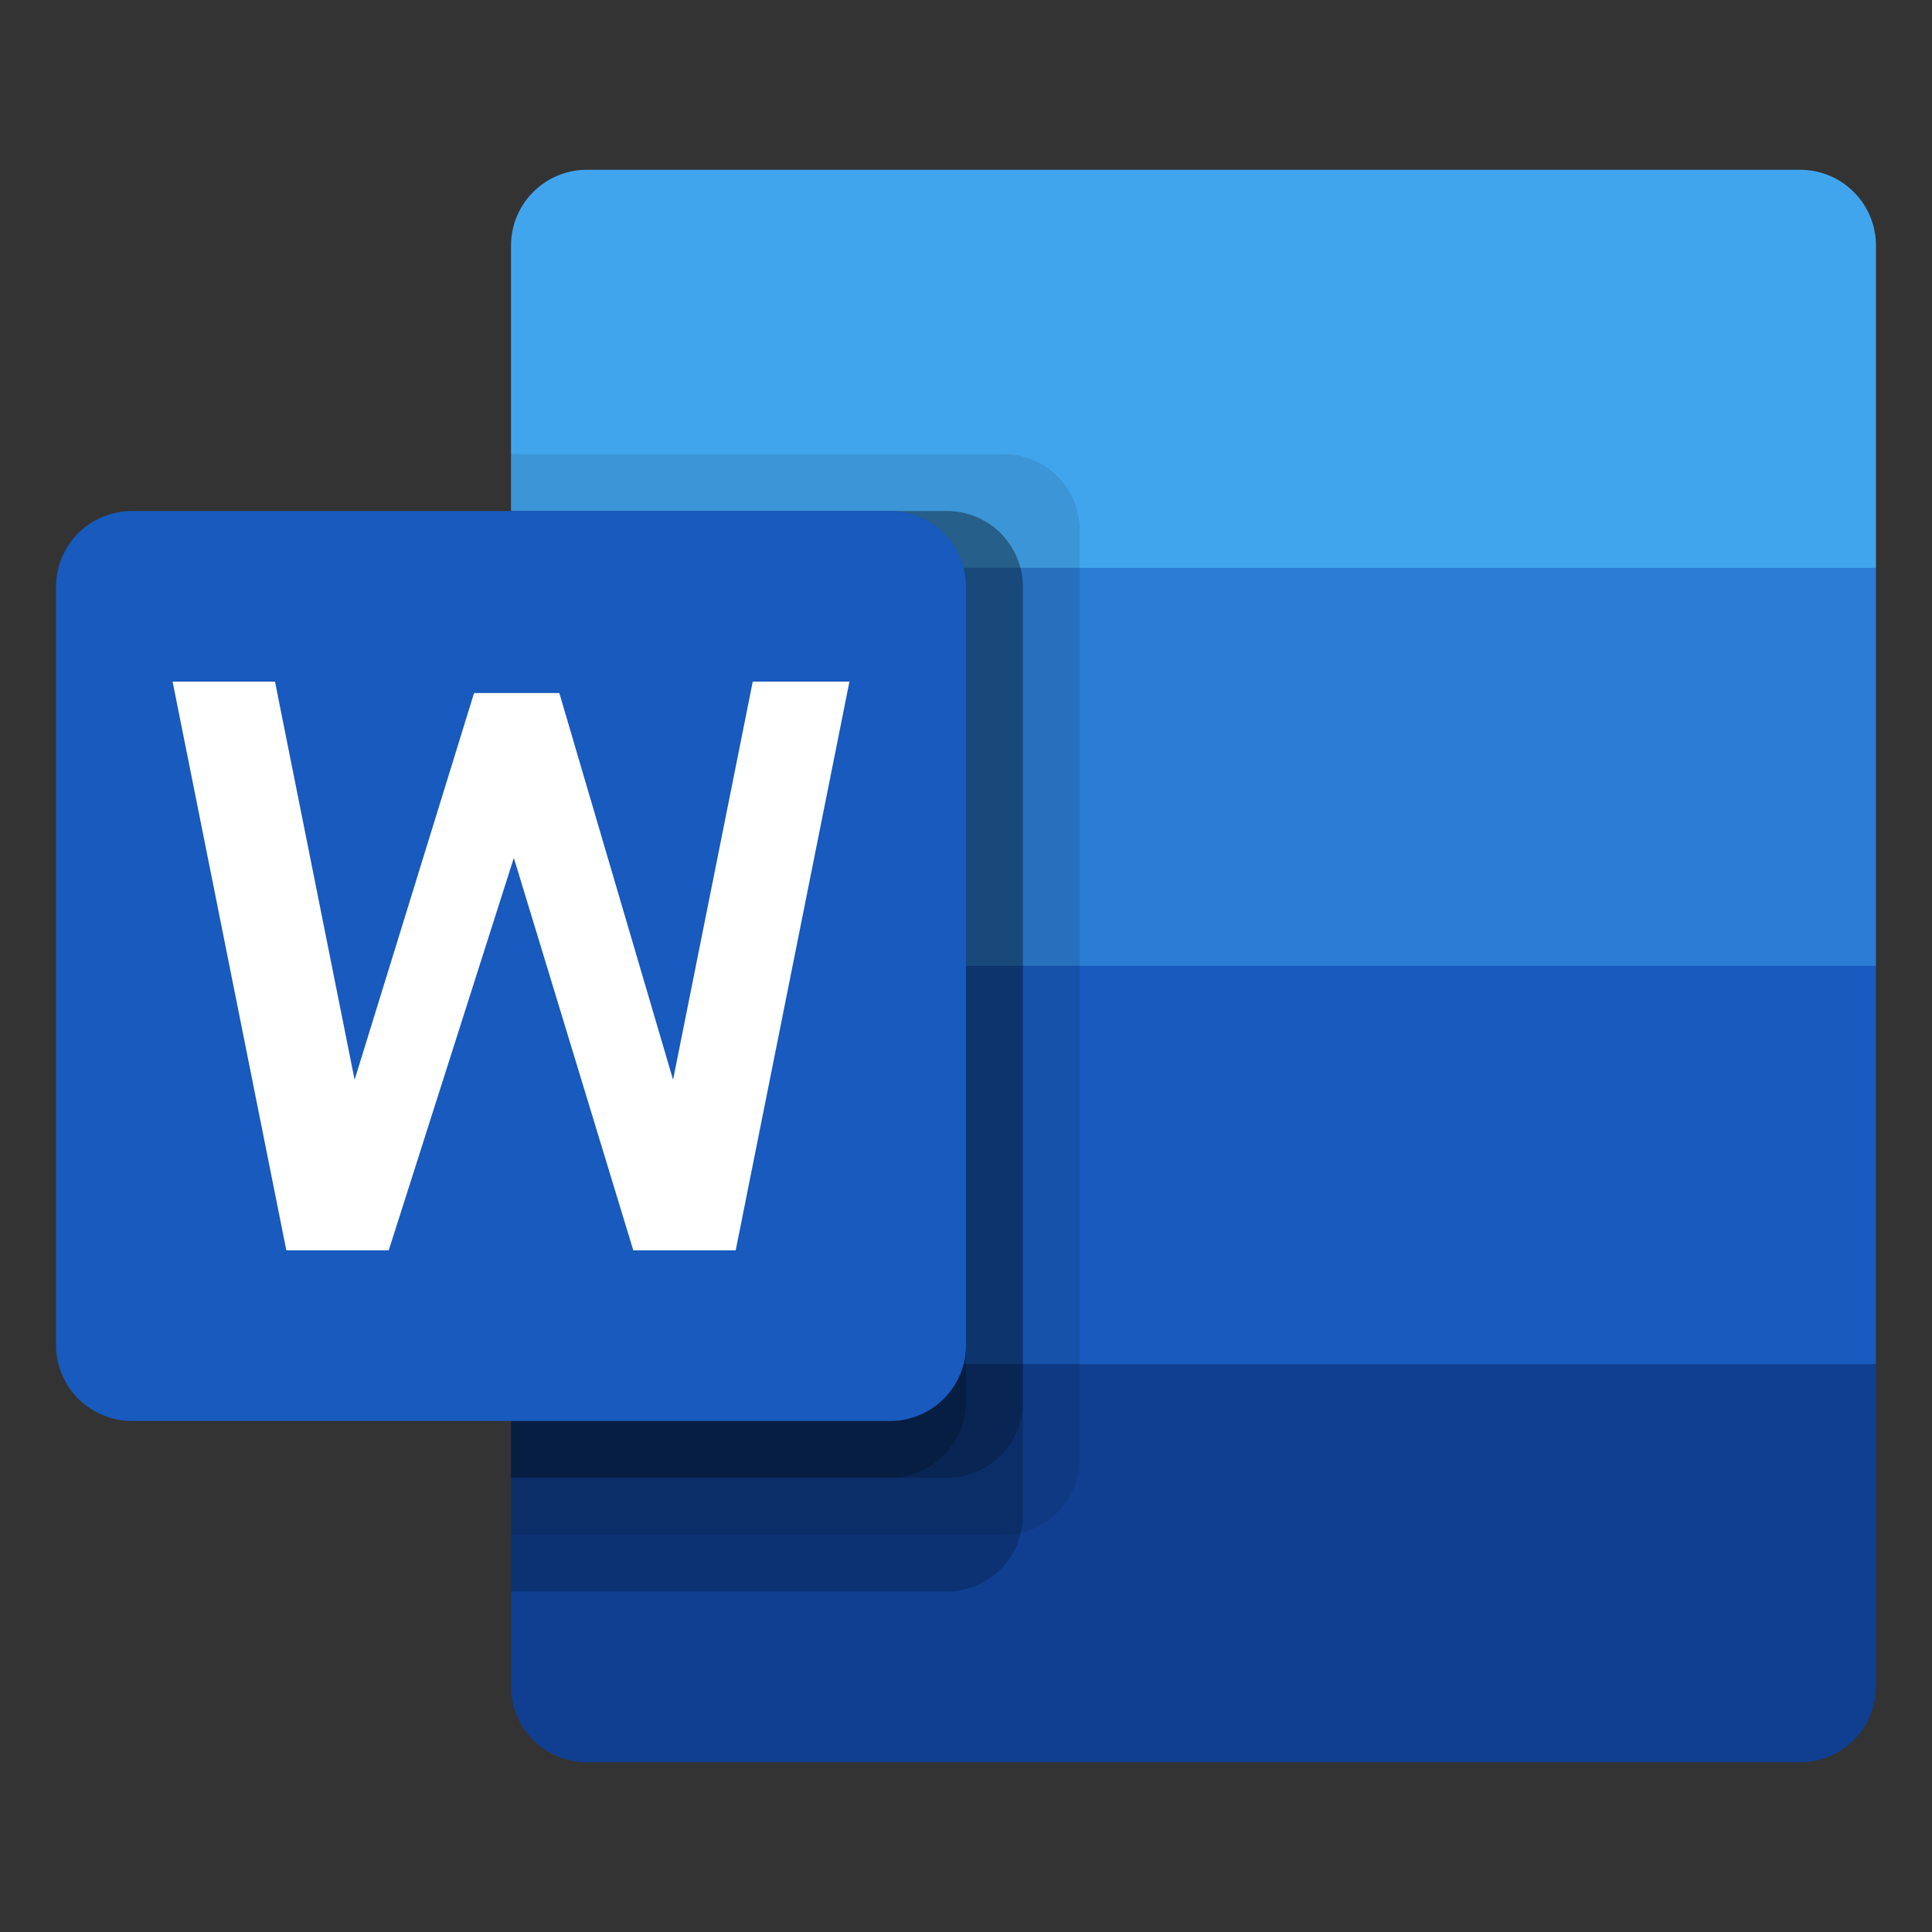 <svg width="24" height="24" viewBox="0 0 24 24" fill="none" xmlns="http://www.w3.org/2000/svg">
<rect x="0" y="0" width="24" height="24" fill="#333333" stroke="none"/>
<path d="M22.362 2.109H7.29C7.04 2.109 6.8 2.208 6.624 2.385C6.447 2.561 6.348 2.801 6.348 3.051V7.054L14.826 9.527L23.304 7.054V3.051C23.304 2.801 23.205 2.561 23.028 2.385C22.852 2.208 22.612 2.109 22.362 2.109Z" fill="#41A5EE"/>
<path d="M23.304 7.054H6.348V12L14.826 14.473L23.304 12V7.054Z" fill="#2B7CD3"/>
<path d="M23.304 11.999H6.348V16.945L14.826 19.418L23.304 16.945V11.999Z" fill="#185ABD"/>
<path d="M23.304 16.945H6.348V20.949C6.348 21.199 6.447 21.438 6.624 21.615C6.8 21.792 7.04 21.891 7.29 21.891H22.362C22.612 21.891 22.852 21.792 23.028 21.615C23.205 21.438 23.304 21.199 23.304 20.949V16.945Z" fill="#103F91"/>
<path opacity="0.1" d="M12.471 5.641H6.348V19.065H12.471C12.721 19.064 12.96 18.964 13.136 18.788C13.313 18.611 13.412 18.372 13.413 18.123V6.583C13.412 6.333 13.313 6.094 13.136 5.918C12.96 5.741 12.721 5.642 12.471 5.641Z" fill="black"/>
<path opacity="0.2" d="M11.765 6.348H6.348V19.771H11.765C12.014 19.77 12.253 19.671 12.43 19.494C12.606 19.318 12.706 19.079 12.707 18.829V7.289C12.706 7.04 12.606 6.801 12.43 6.624C12.253 6.448 12.014 6.348 11.765 6.348Z" fill="black"/>
<path opacity="0.2" d="M11.765 6.348H6.348V18.358H11.765C12.014 18.357 12.253 18.258 12.43 18.081C12.606 17.905 12.706 17.666 12.707 17.416V7.289C12.706 7.04 12.606 6.801 12.43 6.624C12.253 6.448 12.014 6.348 11.765 6.348Z" fill="black"/>
<path opacity="0.2" d="M11.058 6.348H6.348V18.358H11.058C11.308 18.357 11.547 18.258 11.723 18.081C11.9 17.905 11.999 17.666 12 17.416V7.289C11.999 7.04 11.9 6.801 11.723 6.624C11.547 6.448 11.308 6.348 11.058 6.348Z" fill="black"/>
<path d="M1.638 6.348H11.058C11.308 6.348 11.548 6.447 11.724 6.623C11.901 6.8 12 7.04 12 7.289V16.71C12 16.96 11.901 17.199 11.724 17.376C11.548 17.552 11.308 17.652 11.058 17.652H1.638C1.388 17.652 1.149 17.552 0.972 17.376C0.795 17.199 0.696 16.96 0.696 16.71L0.696 7.289C0.696 7.04 0.795 6.8 0.972 6.623C1.149 6.447 1.388 6.348 1.638 6.348Z" fill="#185ABD"/>
<path d="M9.139 15.532H7.867L6.383 10.657L4.829 15.532H3.557L2.144 8.467H3.416L4.405 13.413L5.889 8.609H6.948L8.361 13.413L9.351 8.467H10.552L9.139 15.532Z" fill="white"/>
</svg>
